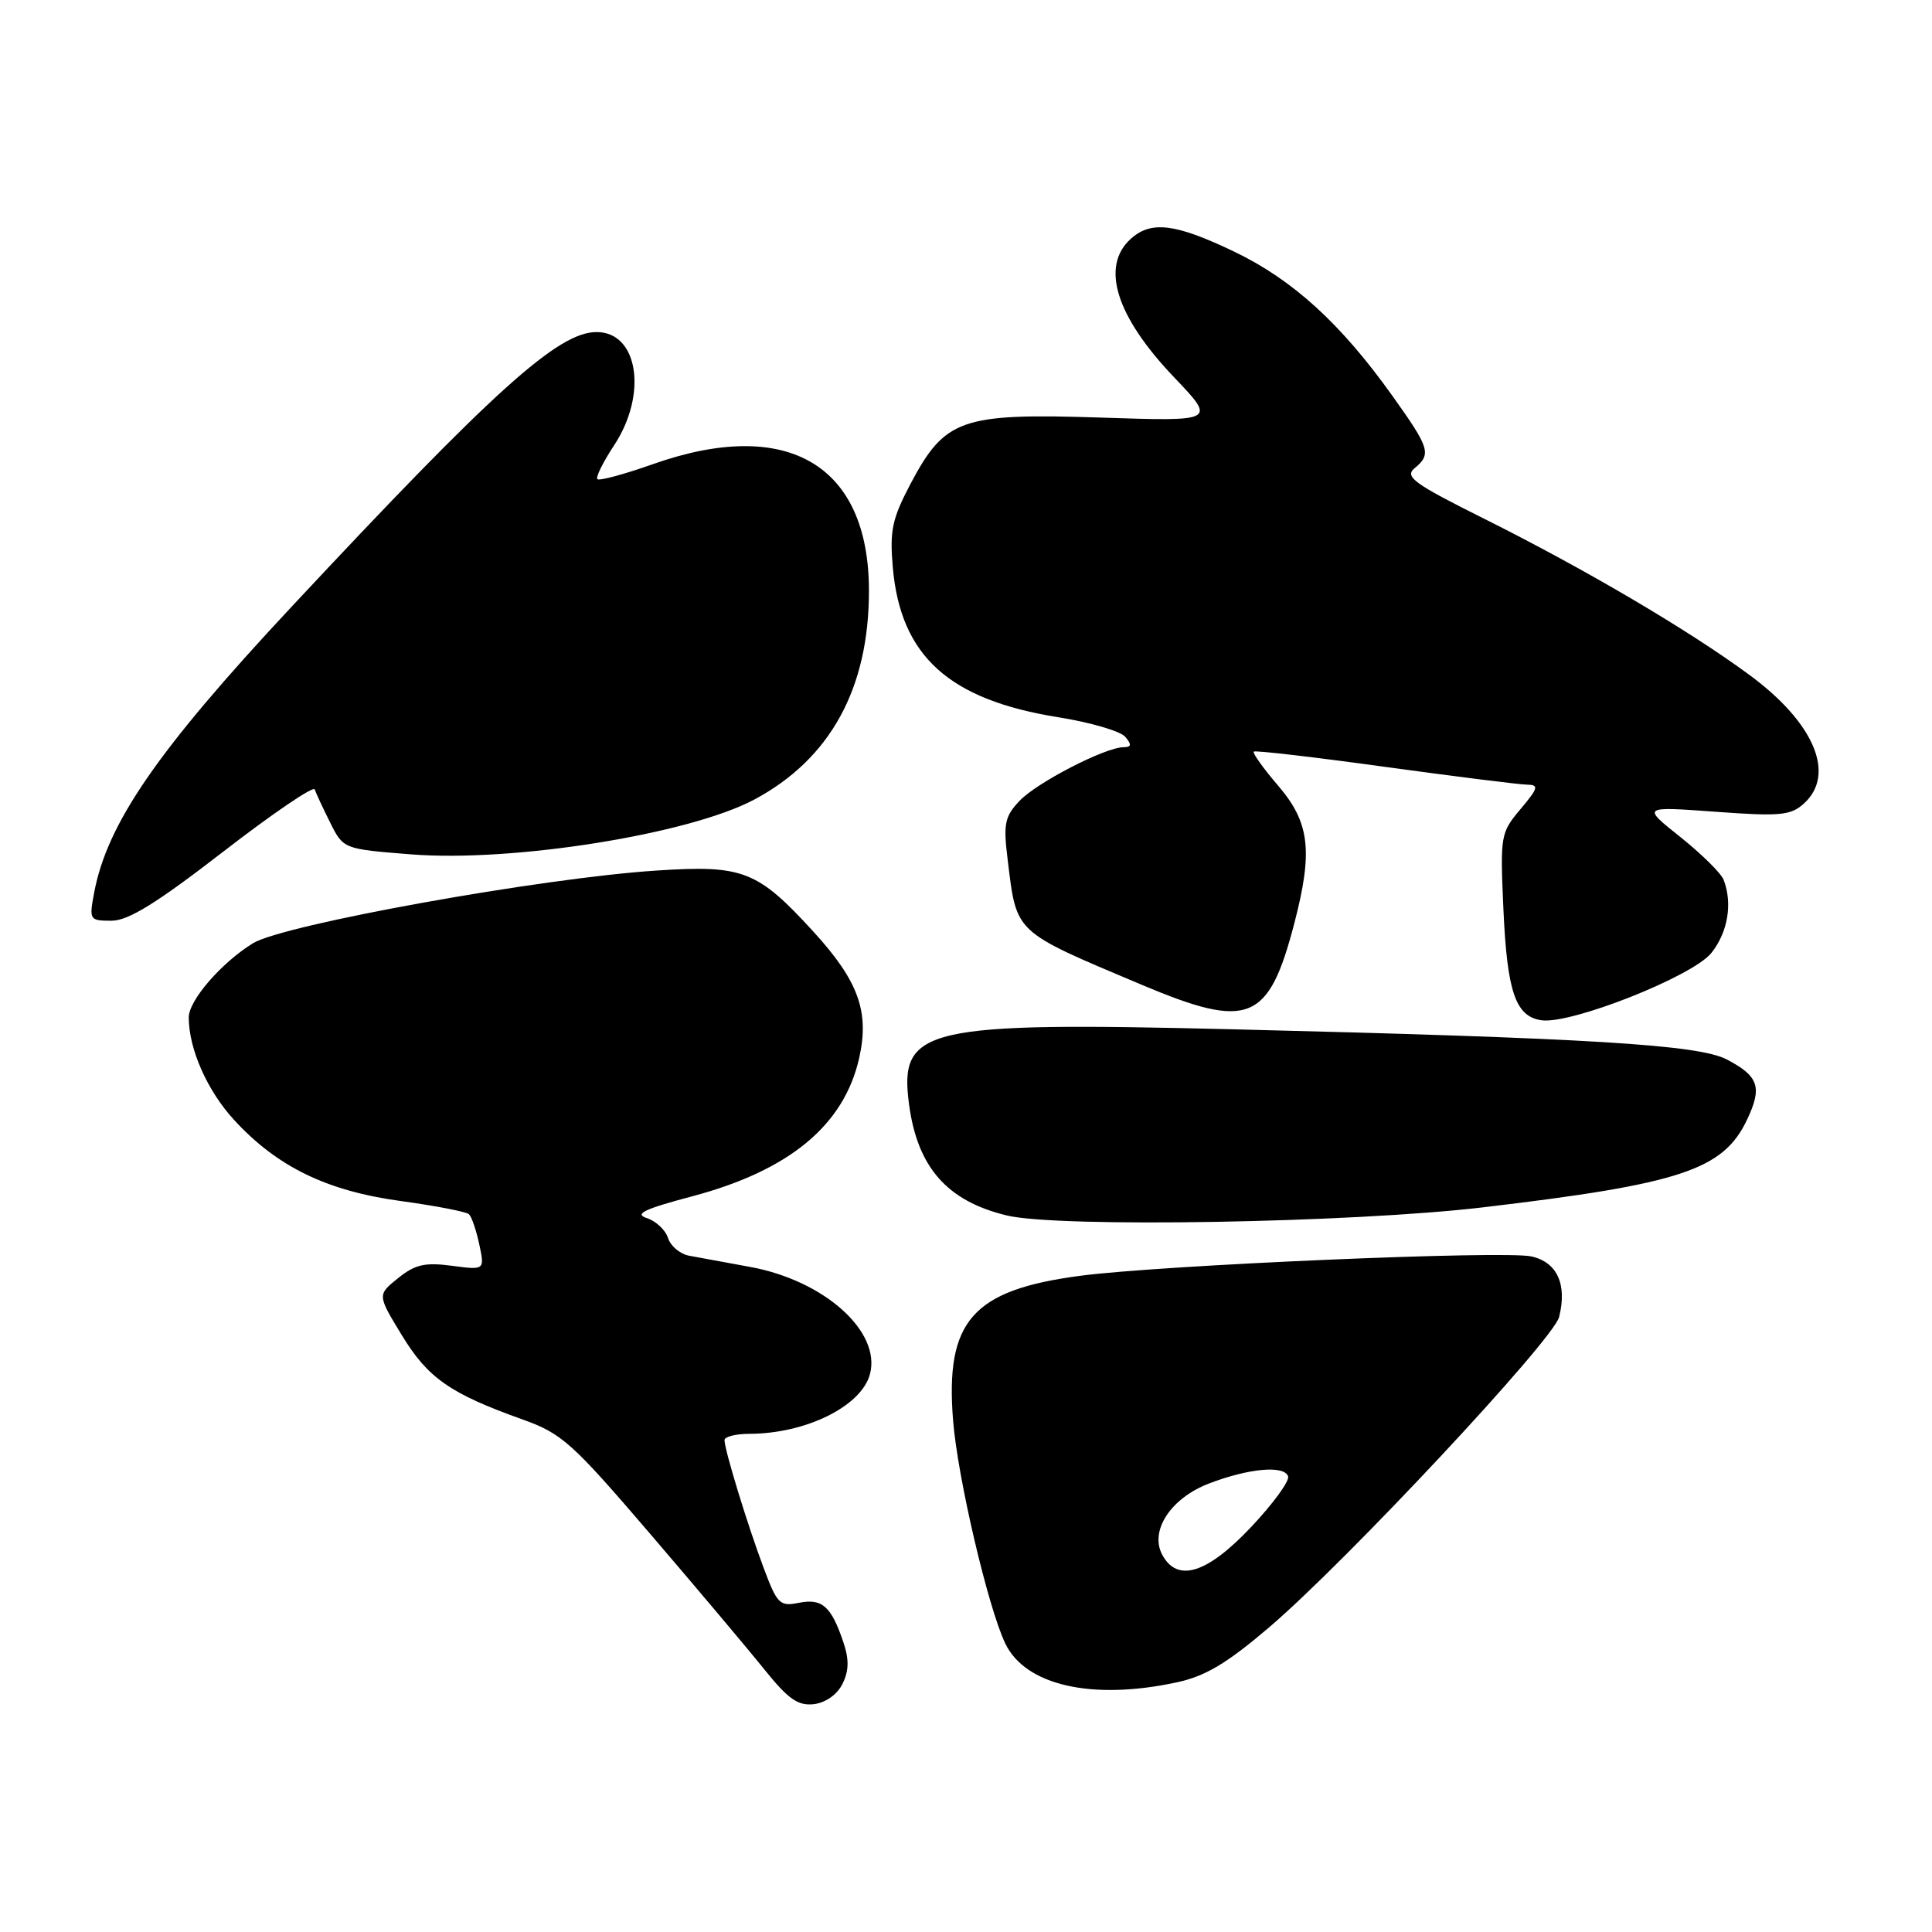 <?xml version="1.0" encoding="UTF-8" standalone="no"?>
<!DOCTYPE svg PUBLIC "-//W3C//DTD SVG 1.1//EN" "http://www.w3.org/Graphics/SVG/1.1/DTD/svg11.dtd" >
<svg xmlns="http://www.w3.org/2000/svg" xmlns:xlink="http://www.w3.org/1999/xlink" version="1.1" viewBox="0 0 256 256">
 <g >
 <path fill="currentColor"
d=" M 111.63 223.13 C 112.49 221.40 112.52 219.89 111.76 217.63 C 110.15 212.84 108.94 211.76 105.86 212.38 C 103.31 212.89 102.98 212.55 101.17 207.71 C 99.01 201.95 96.00 192.09 96.00 190.82 C 96.00 190.37 97.46 190.00 99.25 189.99 C 106.79 189.98 114.16 186.33 115.28 182.06 C 116.75 176.42 109.22 169.68 99.43 167.88 C 96.17 167.28 92.52 166.61 91.32 166.39 C 90.12 166.17 88.86 165.12 88.52 164.05 C 88.18 162.98 86.91 161.79 85.70 161.40 C 84.00 160.86 85.37 160.20 91.67 158.53 C 104.59 155.11 111.84 149.11 113.85 140.18 C 115.22 134.05 113.75 129.99 107.82 123.49 C 100.37 115.34 98.48 114.60 87.03 115.35 C 71.74 116.34 37.53 122.51 33.51 124.99 C 29.31 127.59 25.00 132.57 25.01 134.83 C 25.02 139.02 27.48 144.56 31.04 148.42 C 36.75 154.63 43.34 157.82 53.16 159.15 C 57.75 159.78 61.79 160.56 62.14 160.89 C 62.50 161.23 63.11 163.03 63.51 164.90 C 64.23 168.30 64.23 168.30 59.86 167.72 C 56.30 167.25 54.99 167.55 52.75 169.36 C 49.99 171.58 49.99 171.58 53.25 176.93 C 56.70 182.60 59.65 184.66 69.20 188.07 C 74.46 189.95 75.78 191.14 86.20 203.30 C 92.42 210.56 99.24 218.66 101.36 221.31 C 104.46 225.15 105.75 226.05 107.84 225.81 C 109.40 225.62 110.93 224.54 111.63 223.13 Z  M 155.88 222.93 C 159.72 222.11 162.52 220.44 168.18 215.62 C 178.41 206.89 205.83 177.54 206.59 174.51 C 207.68 170.17 206.32 167.23 202.90 166.48 C 199.26 165.68 153.88 167.63 143.12 169.05 C 128.83 170.94 125.23 175.03 126.29 188.24 C 126.89 195.78 130.90 212.92 133.19 217.74 C 135.84 223.32 144.66 225.34 155.88 222.93 Z  M 196.50 159.98 C 222.71 156.88 228.34 155.02 231.49 148.37 C 233.54 144.06 233.05 142.60 228.80 140.38 C 225.06 138.43 210.72 137.55 163.50 136.39 C 122.45 135.38 119.10 136.15 120.45 146.31 C 121.56 154.68 125.50 159.16 133.43 161.06 C 140.27 162.70 179.14 162.03 196.50 159.98 Z  M 226.75 126.29 C 228.95 123.55 229.60 119.72 228.39 116.58 C 228.06 115.71 225.48 113.17 222.67 110.92 C 217.55 106.85 217.55 106.85 227.29 107.56 C 235.88 108.19 237.27 108.06 239.02 106.48 C 243.30 102.61 240.41 95.77 231.82 89.44 C 223.71 83.46 210.03 75.41 196.53 68.67 C 187.35 64.09 186.09 63.17 187.43 62.05 C 189.70 60.17 189.47 59.42 184.52 52.48 C 177.67 42.87 171.30 37.07 163.55 33.35 C 155.75 29.61 152.53 29.21 149.83 31.65 C 145.80 35.30 147.87 41.92 155.58 50.00 C 161.15 55.84 161.15 55.84 145.82 55.33 C 127.36 54.73 125.22 55.48 120.65 64.11 C 118.21 68.74 117.88 70.30 118.30 75.18 C 119.33 86.93 125.74 92.73 140.24 95.04 C 144.50 95.72 148.49 96.89 149.11 97.64 C 149.98 98.68 149.92 99.00 148.87 99.01 C 146.42 99.03 137.35 103.71 135.07 106.14 C 133.13 108.21 132.93 109.17 133.52 113.90 C 134.73 123.77 134.22 123.29 151.21 130.46 C 165.49 136.48 168.09 135.44 171.51 122.32 C 173.99 112.78 173.55 109.00 169.38 104.13 C 167.39 101.81 165.93 99.76 166.13 99.59 C 166.33 99.41 174.15 100.32 183.50 101.61 C 192.85 102.89 201.33 103.96 202.34 103.97 C 203.95 104.00 203.84 104.40 201.47 107.22 C 198.83 110.35 198.77 110.72 199.21 120.47 C 199.70 131.43 200.81 134.69 204.25 135.19 C 208.17 135.75 224.24 129.39 226.75 126.29 Z  M 29.58 112.85 C 36.08 107.82 41.54 104.11 41.70 104.60 C 41.87 105.10 42.79 107.08 43.75 109.00 C 45.50 112.50 45.50 112.50 54.50 113.21 C 67.98 114.27 91.35 110.53 99.94 105.95 C 110.02 100.57 115.15 91.22 115.14 78.26 C 115.13 61.56 104.33 55.22 86.55 61.49 C 82.74 62.84 79.41 63.74 79.16 63.49 C 78.91 63.24 79.90 61.24 81.35 59.04 C 85.84 52.26 84.58 44.00 79.05 44.00 C 73.96 44.00 65.48 51.64 38.54 80.50 C 20.85 99.45 14.20 109.10 12.47 118.31 C 11.80 121.89 11.86 122.00 14.77 122.00 C 17.00 122.00 20.72 119.70 29.58 112.85 Z  M 154.00 206.01 C 152.30 202.82 155.15 198.49 160.23 196.56 C 165.50 194.55 170.15 194.13 170.68 195.62 C 170.90 196.23 168.68 199.27 165.75 202.37 C 159.93 208.53 156.00 209.74 154.00 206.01 Z "/>
</g>
</svg>